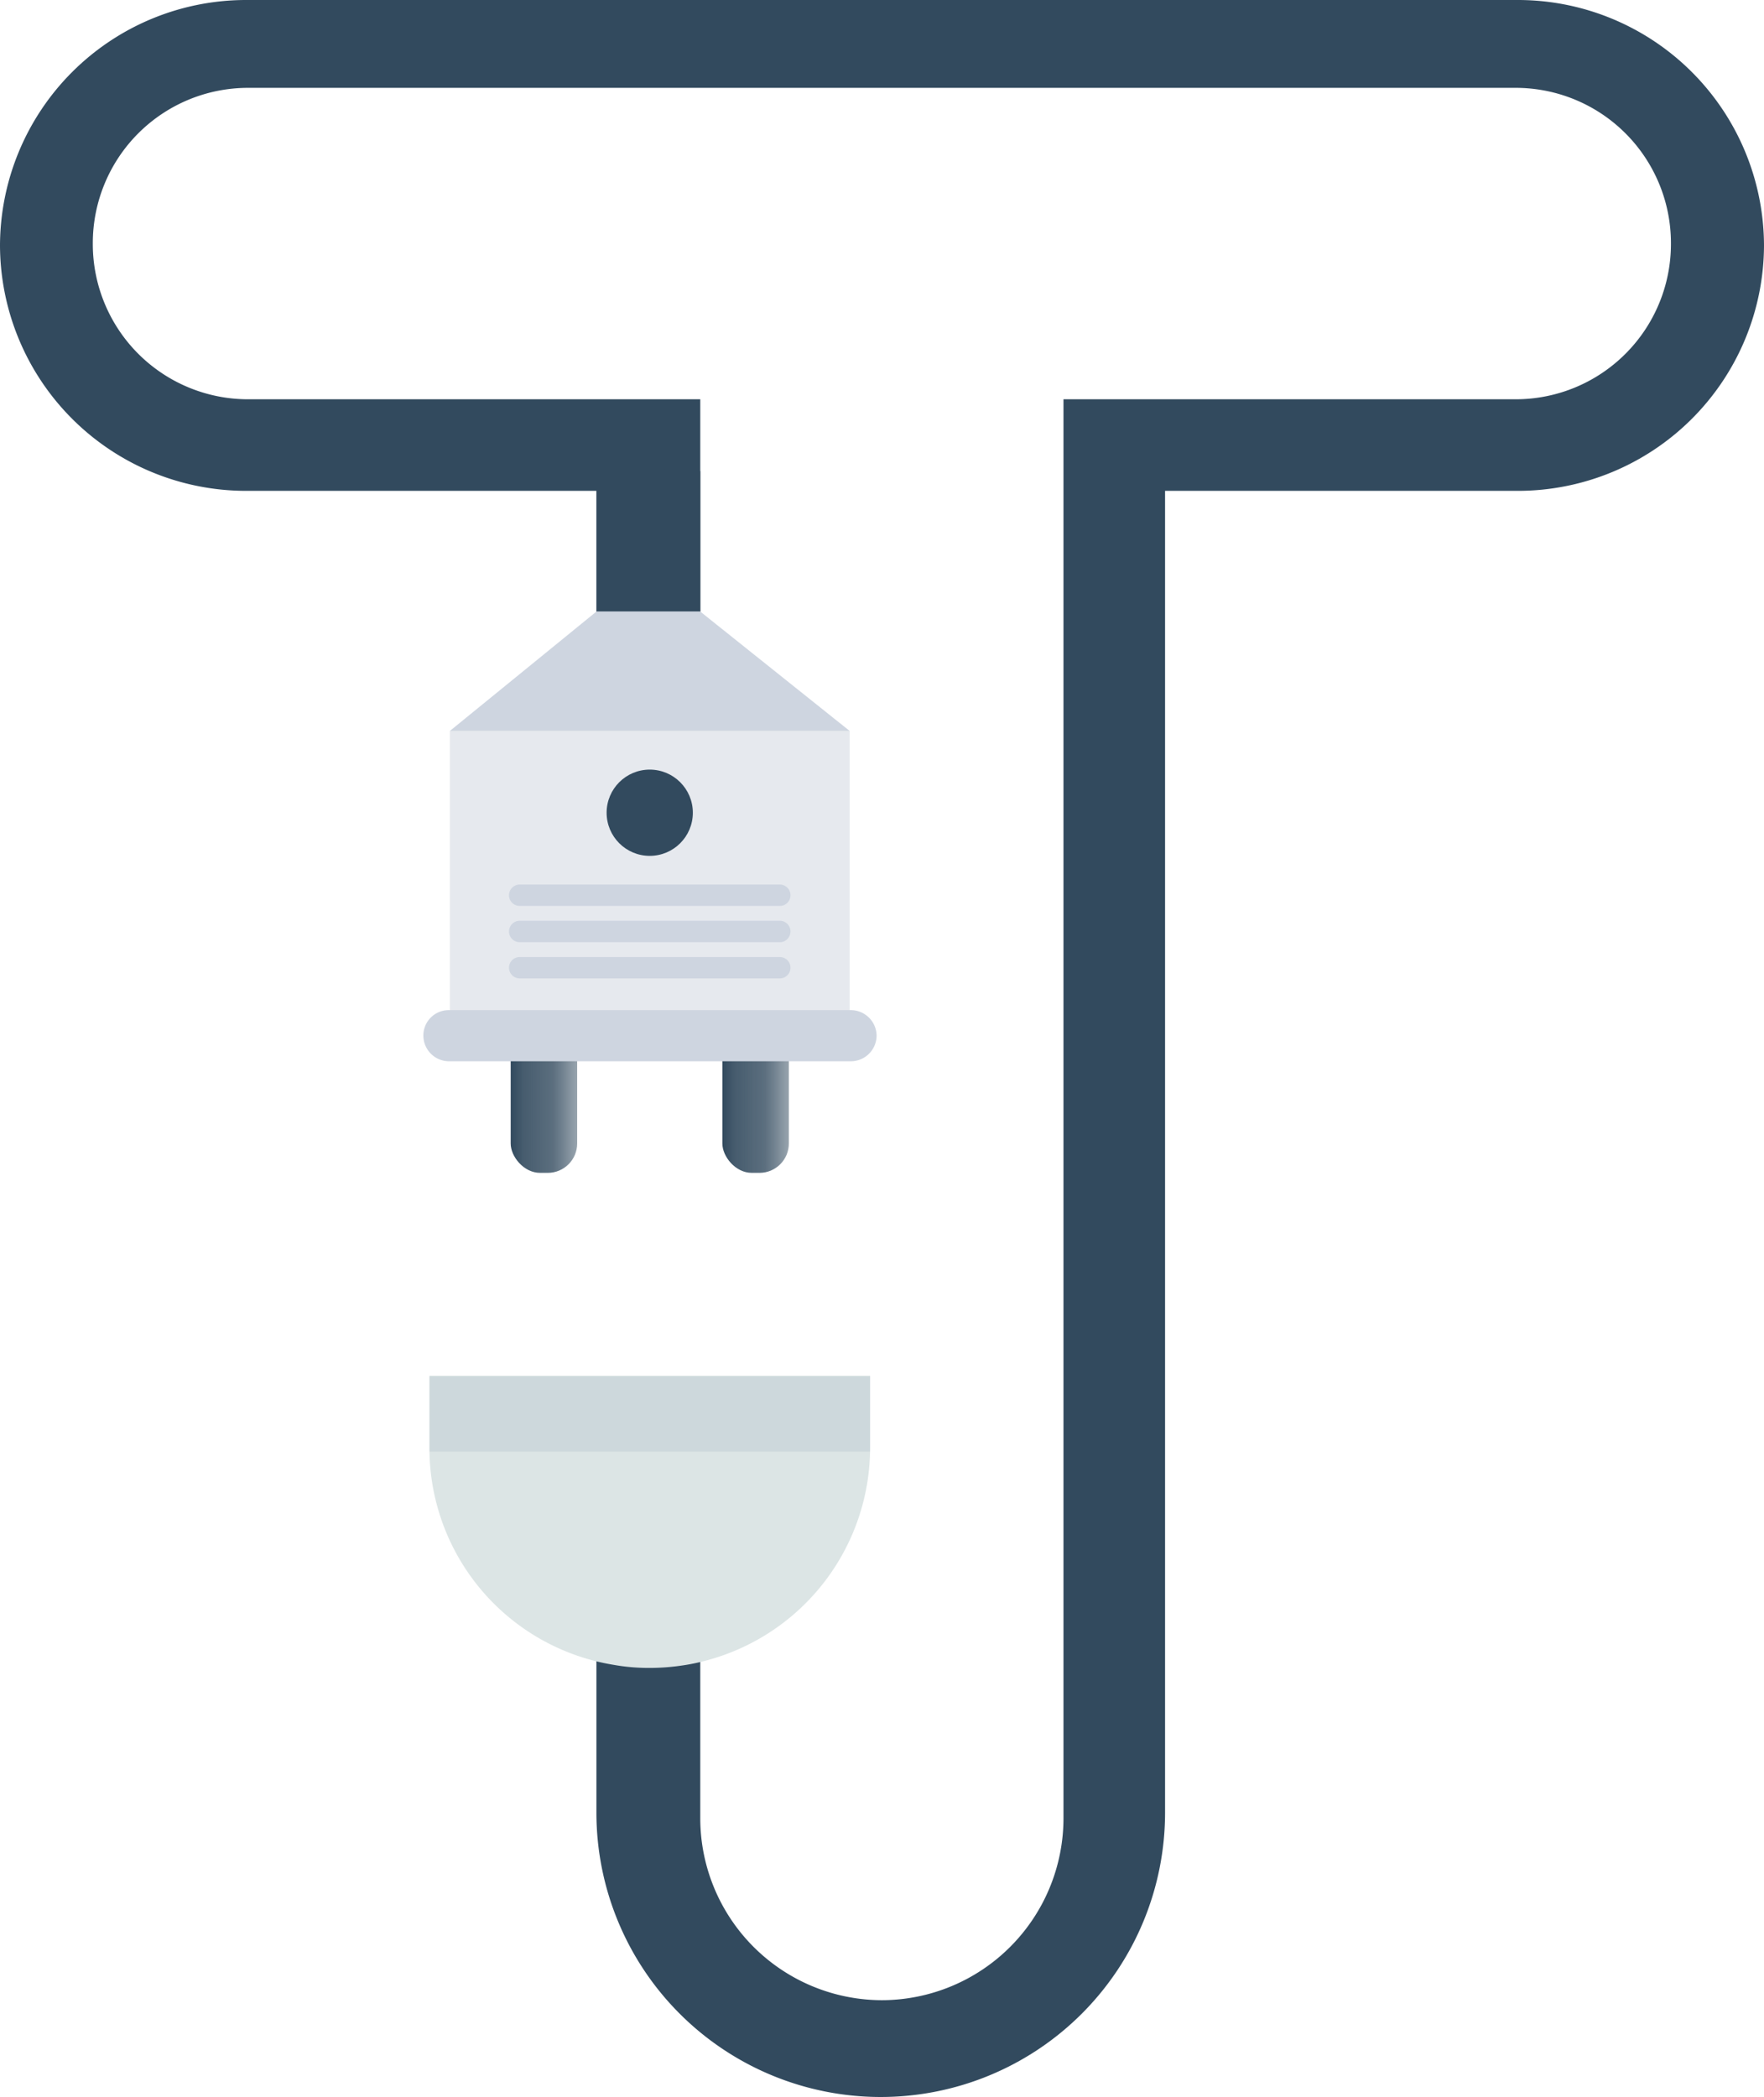 <svg xmlns="http://www.w3.org/2000/svg" xmlns:xlink="http://www.w3.org/1999/xlink" viewBox="0 0 209.08 248.45"><defs><style>.cls-1{isolation:isolate;}.cls-2{fill:url(#未命名的渐变_181);}.cls-3{fill:url(#未命名的渐变_181-2);}.cls-4{fill:#324a5e;}.cls-5{fill:#e6e9ee;}.cls-6{fill:#ced5e0;}.cls-7{fill:#dce5e5;}.cls-8{fill:#97abbd;opacity:0.22;mix-blend-mode:multiply;}</style><linearGradient id="未命名的渐变_181" x1="4164.97" y1="127.4" x2="4172.84" y2="127.4" gradientTransform="matrix(1, 0, 0, -1, -4104.44, 254.8)" gradientUnits="userSpaceOnUse"><stop offset="0" stop-color="#324a5e" stop-opacity="0.5"/><stop offset="0.12" stop-color="#324a5e" stop-opacity="0.6"/><stop offset="0.23" stop-color="#324a5e" stop-opacity="0.7"/><stop offset="0.37" stop-color="#324a5e" stop-opacity="0.8"/><stop offset="0.81" stop-color="#324a5e" stop-opacity="0.9"/><stop offset="1" stop-color="#324a5e"/></linearGradient><linearGradient id="未命名的渐变_181-2" x1="4139.88" y1="127.4" x2="4147.75" y2="127.4" gradientTransform="matrix(1, 0, 0, -1, -4054.26, 254.8)" xlink:href="#未命名的渐变_181"/></defs><title>T接线</title><g class="cls-1"><g id="图层_2" data-name="图层 2"><g id="图层_1-2" data-name="图层 1"><rect class="cls-2" x="60.53" y="115.83" width="7.88" height="23.14" rx="3.48" transform="translate(128.94 254.8) rotate(-180)"/><rect class="cls-3" x="85.62" y="115.83" width="7.88" height="23.14" rx="3.48" transform="translate(179.12 254.8) rotate(180)"/><path class="cls-4" d="M180,0H29.08A29.17,29.17,0,0,0,0,29.08H0A29.17,29.17,0,0,0,29.08,58.16H70.69V85.8H83V47.31H29.38A18.4,18.4,0,0,1,11,29v-.2A18.4,18.4,0,0,1,29.38,10.41H179.7a18.4,18.4,0,0,1,18.35,18.35V29A18.4,18.4,0,0,1,179.7,47.31H126.05V215.5A21.57,21.57,0,0,1,104.54,237h0A21.57,21.57,0,0,1,83,215.5V195.77H70.69v19a33.7,33.7,0,0,0,67.4,0V58.16H180a29.17,29.17,0,0,0,29.08-29.08h0A29.17,29.17,0,0,0,180,0Z"/><rect class="cls-5" x="53.32" y="86.6" width="47.39" height="36.14"/><polygon class="cls-6" points="100.71 86.61 53.32 86.61 70.72 72.44 82.97 72.44 100.71 86.61"/><path class="cls-6" d="M100.85,119.69H53.18a3,3,0,0,0-3,3h0a3.05,3.05,0,0,0,3,3.06h47.67a3.06,3.06,0,0,0,3.05-3.06h0A3.06,3.06,0,0,0,100.85,119.69Z"/><path class="cls-4" d="M83,72.43V55.82c-2-.18-4-.27-6.08-.27s-4.15.09-6.19.28v16.6Z"/><path class="cls-6" d="M92.43,113.4H61.6a1.26,1.26,0,0,0-1.27,1.26h0a1.27,1.27,0,0,0,1.27,1.27H92.43a1.26,1.26,0,0,0,1.26-1.27h0A1.25,1.25,0,0,0,92.43,113.4Z"/><path class="cls-6" d="M92.43,109.1H61.6a1.27,1.27,0,0,0-1.27,1.27h0a1.27,1.27,0,0,0,1.27,1.27H92.43a1.26,1.26,0,0,0,1.26-1.27h0A1.26,1.26,0,0,0,92.43,109.1Z"/><path class="cls-6" d="M92.43,104.81H61.6a1.27,1.27,0,0,0-1.27,1.27h0a1.26,1.26,0,0,0,1.27,1.26H92.43a1.25,1.25,0,0,0,1.26-1.26h0A1.26,1.26,0,0,0,92.43,104.81Z"/><circle class="cls-4" cx="77.01" cy="96.3" r="5.11"/><path class="cls-7" d="M103.13,163v8.51A26.11,26.11,0,0,1,83.52,196.8a22.75,22.75,0,0,1-2.73.55,26,26,0,0,1-3.77.28,23.77,23.77,0,0,1-4.32-.37,26,26,0,0,1-21.8-25.74V163h52.23Z"/><path class="cls-8" d="M103.13,163.1V172H50.9V163.1h51.64A5.81,5.81,0,0,0,103.13,163.1Z"/></g></g></g></svg>